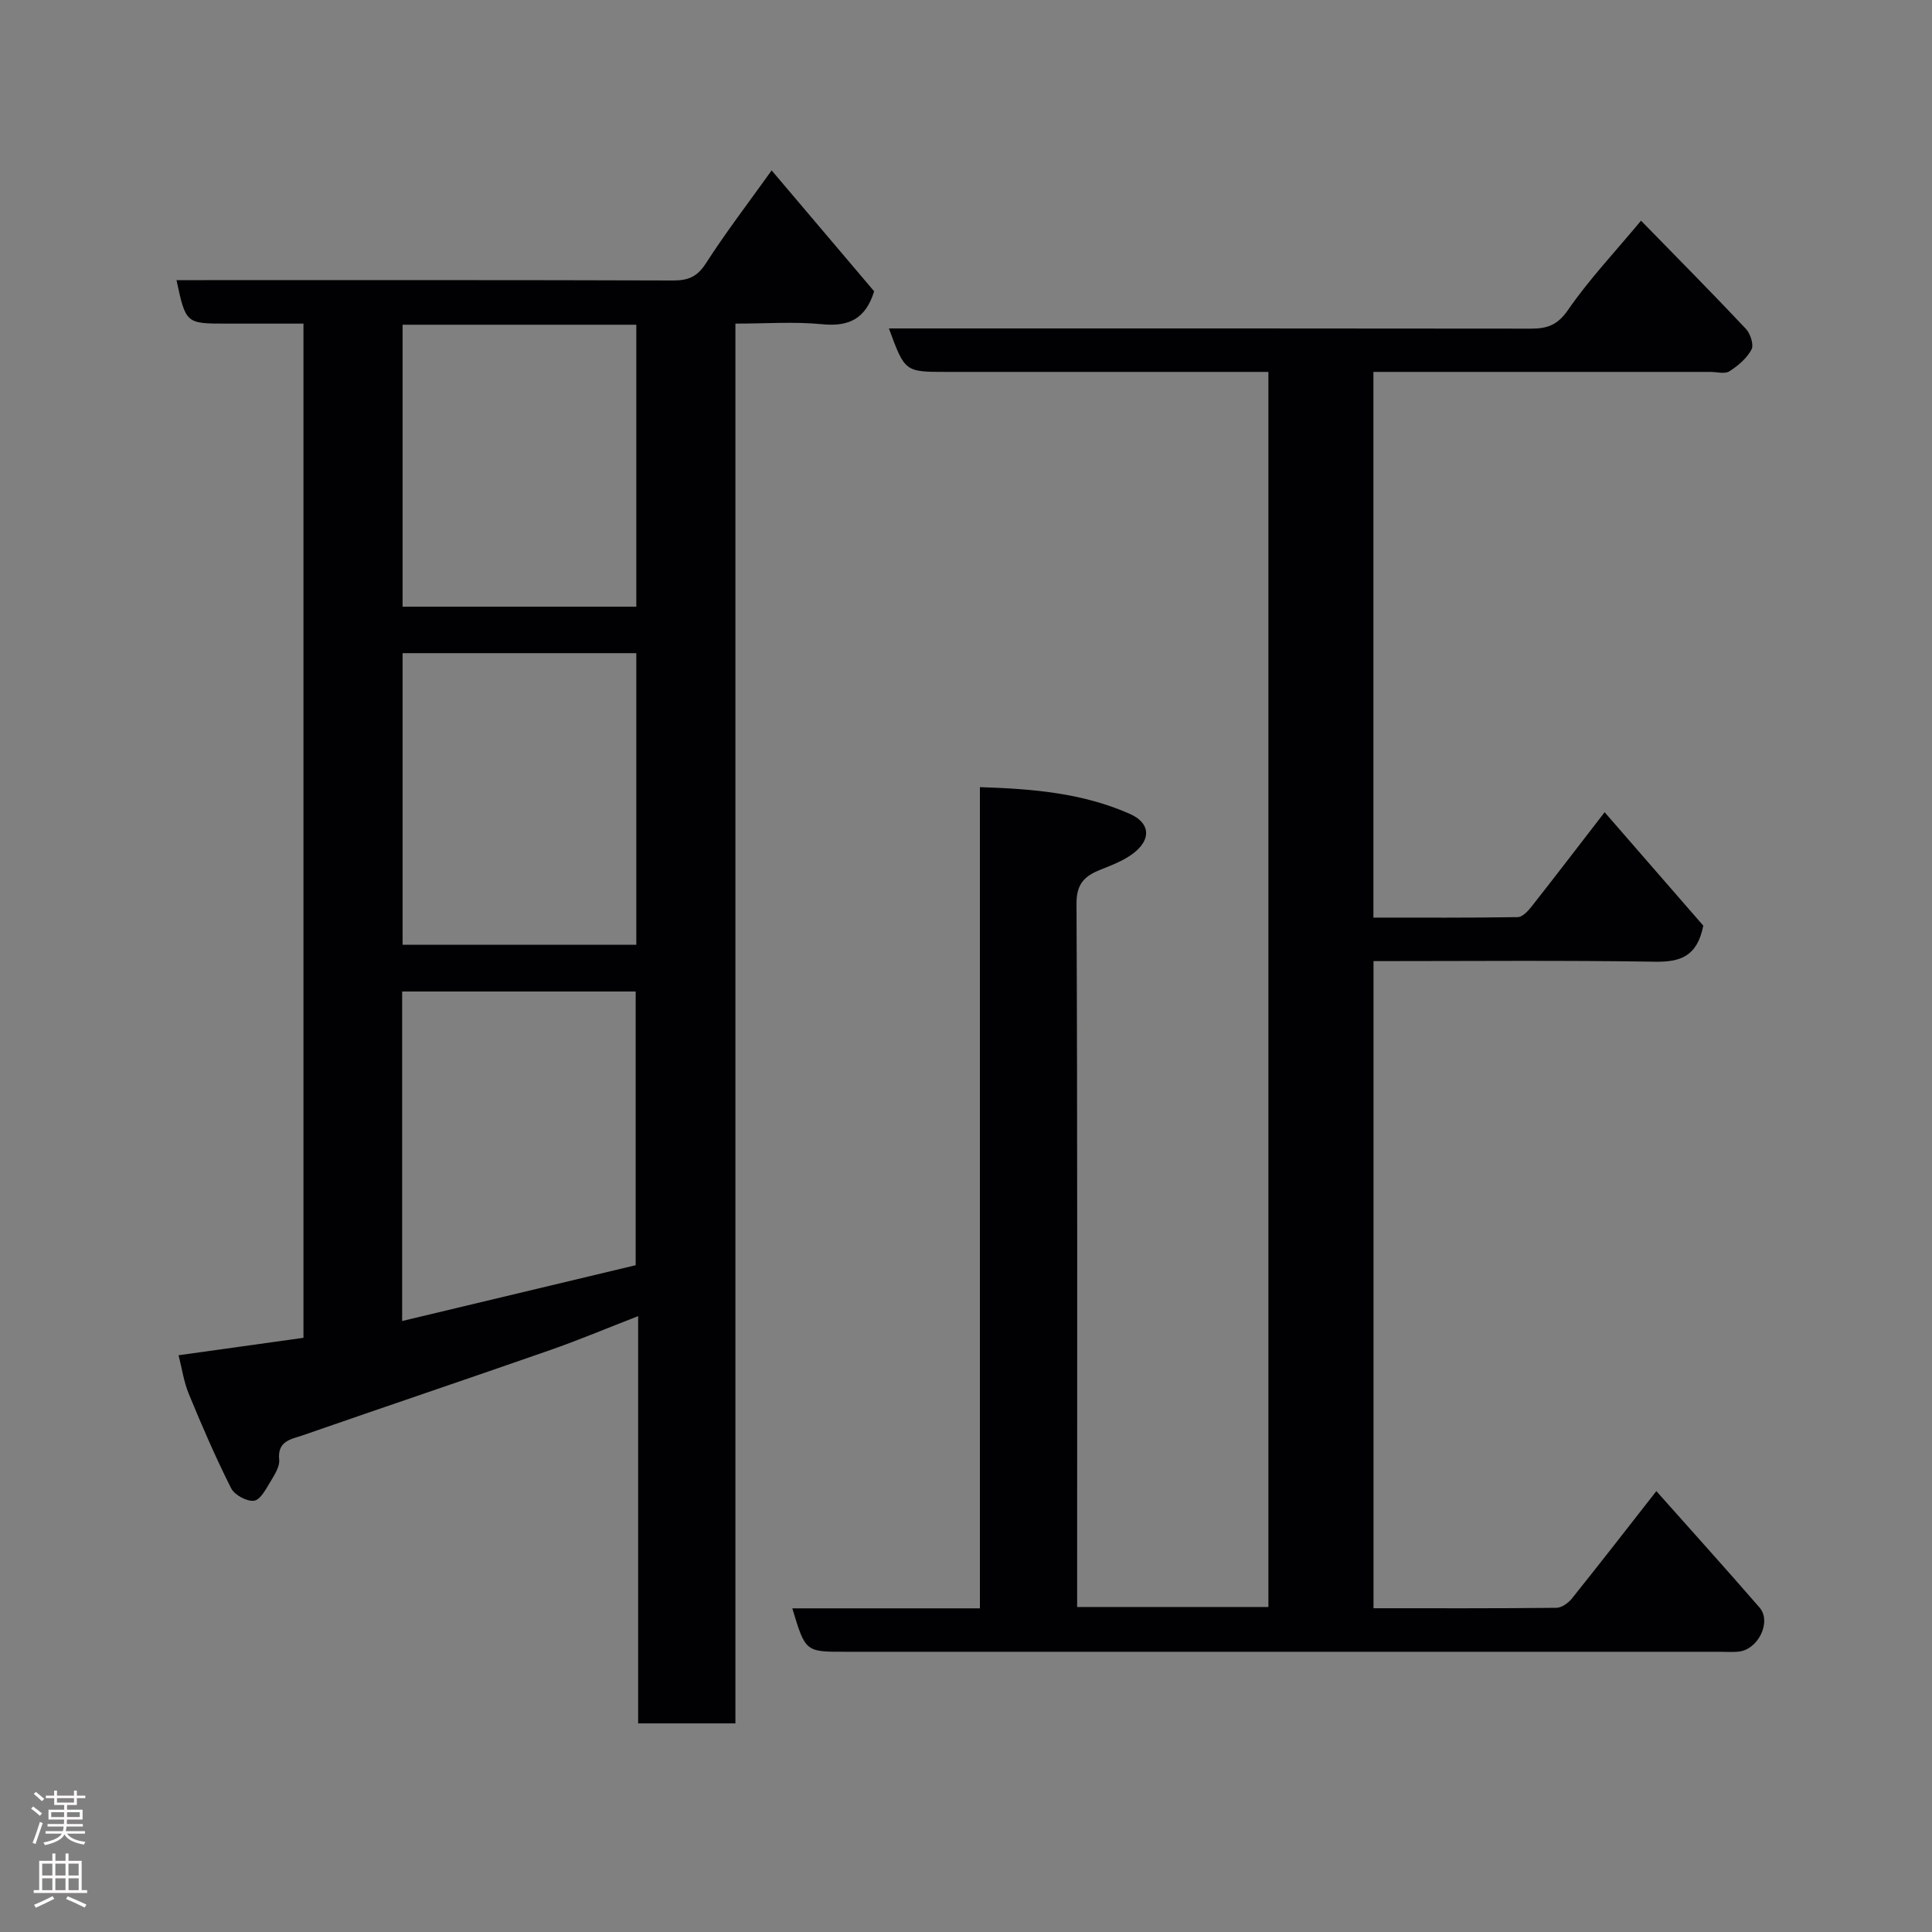 <svg enable-background="new 0 0 400 400" viewBox="0 0 400 400" xmlns="http://www.w3.org/2000/svg"><rect x="0" y="0" width="400" height="400" fill="#808080" stroke="none"/><path d="m164.04 332.99h38.84c0-56.67 0-113.06 0-170.02 11.03.34 21.36 1.24 31.07 5.55 4.09 1.82 4.48 5.13.89 8-1.98 1.58-4.51 2.55-6.9 3.5-3.27 1.3-5.08 2.83-5.06 7.04.21 46.83.13 93.66.13 140.48v5.17h39.6c0-84.94 0-169.98 0-255.71-1.64 0-3.4 0-5.16 0-20.5 0-41 0-61.49 0-8.61 0-8.61 0-11.92-9h5.43c42.5 0 84.99-.02 127.49.04 3.38.01 5.52-.73 7.68-3.87 4.37-6.32 9.7-11.97 15.12-18.48 7.32 7.51 14.61 14.85 21.7 22.38.94 1 1.69 3.32 1.17 4.3-.98 1.82-2.79 3.37-4.59 4.51-.95.6-2.6.12-3.93.12-23.14 0-46.28 0-69.76 0v112.98c10.01 0 19.96.06 29.9-.1.96-.02 2.1-1.25 2.83-2.17 4.86-6.17 9.62-12.4 15.14-19.55 7.12 8.19 14.04 16.15 20.43 23.49-1.28 6.42-4.79 7.54-10.01 7.46-19.31-.3-38.62-.12-58.27-.12v133.98c12.66 0 25.27.05 37.87-.09 1.09-.01 2.46-1 3.21-1.93 5.73-7.15 11.35-14.39 17.48-22.23 7.18 8.08 14.35 16.02 21.36 24.1 2.54 2.93-.24 8.66-4.28 9.13-1.32.15-2.66.03-4 .03-60.33 0-120.65 0-180.98 0-8.28.02-8.28.02-10.99-8.99z" fill="#010103"/><path d="m152.26 356.81c-7.14 0-13.41 0-20.14 0 0-27.94 0-55.69 0-84.32-6.53 2.53-12.31 4.97-18.22 7.03-17.04 5.95-34.15 11.71-51.2 17.64-2.32.81-5.3 1.1-4.9 5.03.15 1.43-.93 3.12-1.76 4.49-.94 1.55-2.12 3.85-3.44 4.03-1.49.2-4.05-1.19-4.75-2.59-3.21-6.36-6.04-12.92-8.76-19.52-1.04-2.51-1.42-5.3-2.12-8.01 8.73-1.22 17.24-2.41 25.86-3.61 0-70.12 0-139.72 0-209.98-5.39 0-10.65 0-15.92 0-8.43 0-8.43 0-10.37-9h5.85c32.32 0 64.65-.04 96.97.07 3.13.01 5.01-.77 6.79-3.55 4.13-6.42 8.78-12.49 13.61-19.24 7.4 8.73 14.38 16.95 21.22 25.03-1.74 5.66-5.19 7.37-10.73 6.82-5.77-.57-11.64-.13-17.99-.13zm-69-83.31c16.47-3.94 32.54-7.78 48.35-11.55 0-19.31 0-38.03 0-56.67-16.32 0-32.25 0-48.35 0zm.09-138.27v60.38h48.39c0-20.32 0-40.24 0-60.38-16.18 0-32.11 0-48.39 0zm0-68v58.38h48.39c0-19.65 0-38.9 0-58.38-16.18 0-32.11 0-48.39 0z" fill="#010103"/><g fill="#fcfafa"><path d="m6.44 374.46.42-.45c.65.47 1.27.95 1.85 1.44l-.45.49c-.65-.56-1.25-1.06-1.82-1.48m.93 7.33-.63-.26c.55-1.36 1.05-2.8 1.52-4.33.19.1.38.19.59.27-.46 1.29-.95 2.73-1.48 4.32m-.38-10.38.44-.42c.43.34 1.01.82 1.74 1.44l-.49.49c-.53-.51-1.09-1.01-1.69-1.51m2.5.35h1.72v-1.04h.59v1.04h3.52v-1.04h.59v1.04h1.75v.53h-1.75v1.42h-2.03v.97h3.22v2.03h-3.24c0 .35-.01.66-.03.93h3.32v.53h-3.37c-.03.27-.08.58-.15.94h3.96v.53h-3.71c.67.92 1.93 1.48 3.79 1.68-.13.24-.23.44-.29.59-2.13-.38-3.48-1.08-4.04-2.12-.43.97-1.77 1.72-4.03 2.23-.09-.19-.2-.37-.33-.55 2.1-.42 3.37-1.03 3.81-1.83h-3.36v-.53h3.58c.08-.29.13-.61.16-.94h-3.33v-.53h3.39c.02-.27.04-.58.04-.93h-3.23v-2.03h3.25v-.97h-2.07v-1.42h-1.73zm1.12 3.44v1h2.65c.01-.3.02-.44.01-.4v-.25-.35zm1.19-2h3.52v-.91h-3.52zm4.71 2h-2.63v.59c0 .16-.01.28-.01.4h2.64z"/><path d="m13.56 383.74h.63v1.52h2.72v6.07h1.13v.6h-11.06v-.6h1.13v-6.07h2.73v-1.52h.63v1.52h2.1v-1.52zm-2.69 8.83.38.56c-1.24.63-2.53 1.25-3.85 1.85-.1-.21-.21-.42-.34-.63 1.36-.55 2.63-1.15 3.81-1.78m-2.13-4.27h2.1v-2.45h-2.1zm0 3.04h2.1v-2.46h-2.1zm2.72-3.04h2.1v-2.45h-2.1zm0 3.04h2.1v-2.46h-2.1zm6.07 3.6c-1.41-.71-2.7-1.3-3.86-1.78l.35-.56c1.45.62 2.75 1.19 3.88 1.72zm-1.25-9.09h-2.1v2.45h2.1zm-2.09 5.49h2.1v-2.46h-2.1z"/></g></svg>